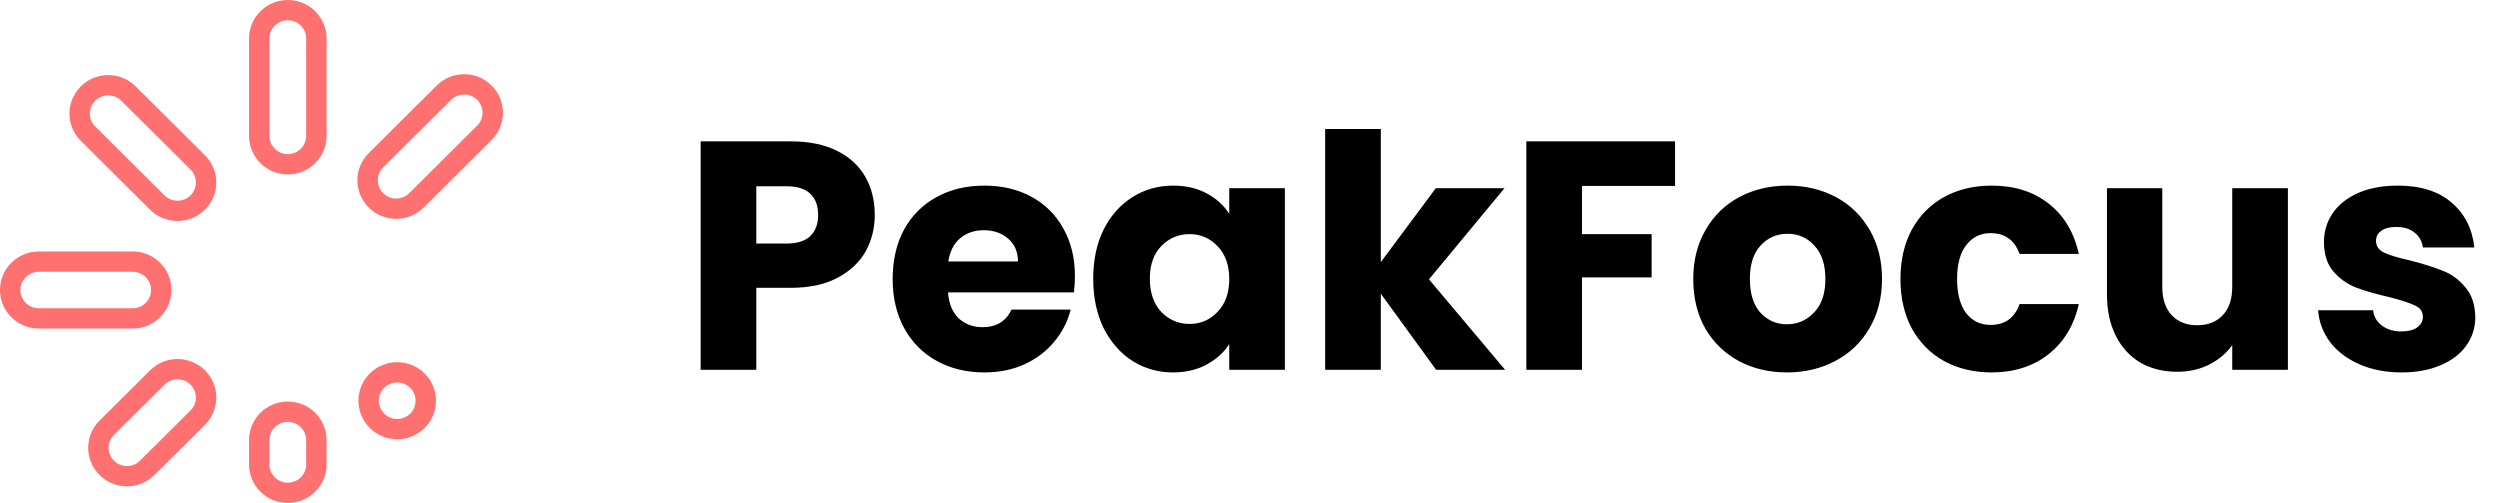 <svg width="169" height="34" viewBox="0 0 169 34" fill="none" xmlns="http://www.w3.org/2000/svg">
<path fill-rule="evenodd" clip-rule="evenodd" d="M19.456 0C18.008 0 16.834 1.166 16.834 2.605V9.185C16.834 10.624 18.008 11.79 19.456 11.79C20.904 11.79 22.078 10.624 22.078 9.185V2.605C22.078 1.166 20.904 0 19.456 0ZM20.698 9.185V2.605C20.698 1.923 20.142 1.371 19.456 1.371C18.77 1.371 18.214 1.923 18.214 2.605V9.185C18.214 9.867 18.77 10.419 19.456 10.419C20.142 10.419 20.698 9.867 20.698 9.185Z" fill="#FF7070"/>
<path fill-rule="evenodd" clip-rule="evenodd" d="M19.456 27.145C18.008 27.145 16.834 28.311 16.834 29.75V31.395C16.834 32.834 18.008 34 19.456 34C20.904 34 22.078 32.834 22.078 31.395V29.75C22.078 28.311 20.904 27.145 19.456 27.145ZM20.698 31.395V29.75C20.698 29.069 20.142 28.516 19.456 28.516C18.77 28.516 18.214 29.069 18.214 29.75V31.395C18.214 32.077 18.77 32.629 19.456 32.629C20.142 32.629 20.698 32.077 20.698 31.395Z" fill="#FF7070"/>
<path fill-rule="evenodd" clip-rule="evenodd" d="M8.969 17C10.417 17 11.591 18.166 11.591 19.605C11.591 21.044 10.417 22.21 8.969 22.21H2.622C1.174 22.21 0 21.044 0 19.605C0 18.166 1.174 17 2.622 17H8.969ZM8.969 20.839H2.622C1.936 20.839 1.38 20.286 1.38 19.605C1.38 18.923 1.936 18.371 2.622 18.371H8.969C9.655 18.371 10.211 18.923 10.211 19.605C10.211 20.286 9.655 20.839 8.969 20.839Z" fill="#FF7070"/>
<path fill-rule="evenodd" clip-rule="evenodd" d="M28.704 28.931C29.728 27.913 29.728 26.264 28.704 25.247C27.68 24.23 26.02 24.23 24.996 25.247C23.973 26.264 23.973 27.913 24.996 28.931C26.02 29.948 27.68 29.948 28.704 28.931ZM27.728 26.216C27.243 25.734 26.457 25.734 25.972 26.216C25.487 26.698 25.487 27.479 25.972 27.961C26.457 28.443 27.243 28.443 27.728 27.961C28.213 27.479 28.213 26.698 27.728 26.216Z" fill="#FF7070"/>
<path fill-rule="evenodd" clip-rule="evenodd" d="M13.854 10.492C14.878 11.509 14.878 13.159 13.854 14.176C12.83 15.193 11.17 15.193 10.146 14.176L5.463 9.523C4.439 8.506 4.439 6.856 5.463 5.839C6.487 4.822 8.147 4.822 9.171 5.839L13.854 10.492ZM11.122 13.207L6.439 8.553C5.954 8.071 5.954 7.29 6.439 6.808C6.924 6.327 7.71 6.327 8.195 6.808L12.878 11.462C13.363 11.944 13.363 12.725 12.878 13.207C12.393 13.688 11.607 13.688 11.122 13.207Z" fill="#FF7070"/>
<path fill-rule="evenodd" clip-rule="evenodd" d="M6.73 32.112C5.706 31.095 5.706 29.445 6.73 28.428L10.146 25.034C11.17 24.016 12.83 24.016 13.854 25.034C14.878 26.051 14.878 27.7 13.854 28.717L10.437 32.112C9.413 33.129 7.753 33.129 6.73 32.112ZM12.878 27.748L9.461 31.143C8.977 31.625 8.19 31.625 7.705 31.143C7.22 30.661 7.22 29.88 7.705 29.398L11.122 26.003C11.607 25.521 12.393 25.521 12.878 26.003C13.363 26.485 13.363 27.266 12.878 27.748Z" fill="#FF7070"/>
<path fill-rule="evenodd" clip-rule="evenodd" d="M24.928 10.347C23.904 11.364 23.904 13.014 24.928 14.031C25.952 15.048 27.612 15.048 28.636 14.031L33.232 9.464C34.256 8.447 34.256 6.797 33.232 5.78C32.208 4.763 30.548 4.763 29.524 5.78L24.928 10.347ZM27.66 13.061L32.256 8.494C32.741 8.013 32.741 7.231 32.256 6.749C31.771 6.268 30.985 6.268 30.5 6.749L25.904 11.316C25.419 11.798 25.419 12.579 25.904 13.061C26.389 13.543 27.175 13.543 27.66 13.061Z" fill="#FF7070"/>
<path d="M59.134 14.528C59.134 15.423 58.929 16.244 58.518 16.992C58.107 17.725 57.477 18.319 56.626 18.774C55.775 19.229 54.719 19.456 53.458 19.456H51.126V25H47.364V9.556H53.458C54.69 9.556 55.731 9.769 56.582 10.194C57.433 10.619 58.071 11.206 58.496 11.954C58.921 12.702 59.134 13.56 59.134 14.528ZM53.172 16.464C53.891 16.464 54.426 16.295 54.778 15.958C55.13 15.621 55.306 15.144 55.306 14.528C55.306 13.912 55.13 13.435 54.778 13.098C54.426 12.761 53.891 12.592 53.172 12.592H51.126V16.464H53.172ZM72.665 18.664C72.665 19.016 72.642 19.383 72.599 19.764H64.085C64.143 20.527 64.385 21.113 64.811 21.524C65.251 21.92 65.786 22.118 66.416 22.118C67.355 22.118 68.008 21.722 68.374 20.93H72.379C72.173 21.737 71.799 22.463 71.257 23.108C70.728 23.753 70.061 24.259 69.254 24.626C68.448 24.993 67.546 25.176 66.549 25.176C65.346 25.176 64.275 24.919 63.337 24.406C62.398 23.893 61.664 23.159 61.136 22.206C60.608 21.253 60.344 20.138 60.344 18.862C60.344 17.586 60.601 16.471 61.114 15.518C61.642 14.565 62.376 13.831 63.315 13.318C64.253 12.805 65.331 12.548 66.549 12.548C67.737 12.548 68.793 12.797 69.716 13.296C70.641 13.795 71.359 14.506 71.873 15.43C72.4 16.354 72.665 17.432 72.665 18.664ZM68.814 17.674C68.814 17.029 68.594 16.515 68.154 16.134C67.715 15.753 67.165 15.562 66.504 15.562C65.874 15.562 65.338 15.745 64.898 16.112C64.473 16.479 64.209 16.999 64.106 17.674H68.814ZM73.901 18.84C73.901 17.579 74.136 16.471 74.605 15.518C75.089 14.565 75.742 13.831 76.563 13.318C77.385 12.805 78.301 12.548 79.313 12.548C80.178 12.548 80.934 12.724 81.579 13.076C82.239 13.428 82.745 13.89 83.097 14.462V12.724H86.859V25H83.097V23.262C82.731 23.834 82.217 24.296 81.557 24.648C80.912 25 80.156 25.176 79.291 25.176C78.294 25.176 77.385 24.919 76.563 24.406C75.742 23.878 75.089 23.137 74.605 22.184C74.136 21.216 73.901 20.101 73.901 18.84ZM83.097 18.862C83.097 17.923 82.833 17.183 82.305 16.64C81.792 16.097 81.161 15.826 80.413 15.826C79.665 15.826 79.027 16.097 78.499 16.64C77.986 17.168 77.729 17.901 77.729 18.84C77.729 19.779 77.986 20.527 78.499 21.084C79.027 21.627 79.665 21.898 80.413 21.898C81.161 21.898 81.792 21.627 82.305 21.084C82.833 20.541 83.097 19.801 83.097 18.862ZM97.083 25L93.343 19.852V25H89.581V8.72H93.343V17.718L97.061 12.724H101.703L96.599 18.884L101.747 25H97.083ZM113.234 9.556V12.57H106.942V15.826H111.65V18.752H106.942V25H103.18V9.556H113.234ZM120.8 25.176C119.597 25.176 118.512 24.919 117.544 24.406C116.59 23.893 115.835 23.159 115.278 22.206C114.735 21.253 114.464 20.138 114.464 18.862C114.464 17.601 114.742 16.493 115.3 15.54C115.857 14.572 116.62 13.831 117.588 13.318C118.556 12.805 119.641 12.548 120.844 12.548C122.046 12.548 123.132 12.805 124.1 13.318C125.068 13.831 125.83 14.572 126.388 15.54C126.945 16.493 127.224 17.601 127.224 18.862C127.224 20.123 126.938 21.238 126.366 22.206C125.808 23.159 125.038 23.893 124.056 24.406C123.088 24.919 122.002 25.176 120.8 25.176ZM120.8 21.92C121.518 21.92 122.127 21.656 122.626 21.128C123.139 20.6 123.396 19.845 123.396 18.862C123.396 17.879 123.146 17.124 122.648 16.596C122.164 16.068 121.562 15.804 120.844 15.804C120.11 15.804 119.502 16.068 119.018 16.596C118.534 17.109 118.292 17.865 118.292 18.862C118.292 19.845 118.526 20.6 118.996 21.128C119.48 21.656 120.081 21.92 120.8 21.92ZM128.471 18.862C128.471 17.586 128.728 16.471 129.241 15.518C129.769 14.565 130.495 13.831 131.419 13.318C132.358 12.805 133.429 12.548 134.631 12.548C136.171 12.548 137.455 12.951 138.481 13.758C139.523 14.565 140.205 15.701 140.527 17.168H136.523C136.186 16.229 135.533 15.76 134.565 15.76C133.876 15.76 133.326 16.031 132.915 16.574C132.505 17.102 132.299 17.865 132.299 18.862C132.299 19.859 132.505 20.629 132.915 21.172C133.326 21.7 133.876 21.964 134.565 21.964C135.533 21.964 136.186 21.495 136.523 20.556H140.527C140.205 21.993 139.523 23.123 138.481 23.944C137.44 24.765 136.157 25.176 134.631 25.176C133.429 25.176 132.358 24.919 131.419 24.406C130.495 23.893 129.769 23.159 129.241 22.206C128.728 21.253 128.471 20.138 128.471 18.862ZM154.662 12.724V25H150.9V23.328C150.518 23.871 149.998 24.311 149.338 24.648C148.692 24.971 147.974 25.132 147.182 25.132C146.243 25.132 145.414 24.927 144.696 24.516C143.977 24.091 143.42 23.482 143.024 22.69C142.628 21.898 142.43 20.967 142.43 19.896V12.724H146.17V19.39C146.17 20.211 146.382 20.849 146.808 21.304C147.233 21.759 147.805 21.986 148.524 21.986C149.257 21.986 149.836 21.759 150.262 21.304C150.687 20.849 150.9 20.211 150.9 19.39V12.724H154.662ZM162.358 25.176C161.287 25.176 160.334 24.993 159.498 24.626C158.662 24.259 158.002 23.761 157.518 23.13C157.034 22.485 156.763 21.766 156.704 20.974H160.422C160.466 21.399 160.664 21.744 161.016 22.008C161.368 22.272 161.801 22.404 162.314 22.404C162.783 22.404 163.143 22.316 163.392 22.14C163.656 21.949 163.788 21.707 163.788 21.414C163.788 21.062 163.605 20.805 163.238 20.644C162.871 20.468 162.277 20.277 161.456 20.072C160.576 19.867 159.843 19.654 159.256 19.434C158.669 19.199 158.163 18.84 157.738 18.356C157.313 17.857 157.1 17.19 157.1 16.354C157.1 15.65 157.291 15.012 157.672 14.44C158.068 13.853 158.64 13.391 159.388 13.054C160.151 12.717 161.053 12.548 162.094 12.548C163.634 12.548 164.844 12.929 165.724 13.692C166.619 14.455 167.132 15.467 167.264 16.728H163.788C163.729 16.303 163.539 15.965 163.216 15.716C162.908 15.467 162.497 15.342 161.984 15.342C161.544 15.342 161.207 15.43 160.972 15.606C160.737 15.767 160.62 15.995 160.62 16.288C160.62 16.64 160.803 16.904 161.17 17.08C161.551 17.256 162.138 17.432 162.93 17.608C163.839 17.843 164.58 18.077 165.152 18.312C165.724 18.532 166.223 18.899 166.648 19.412C167.088 19.911 167.315 20.585 167.33 21.436C167.33 22.155 167.125 22.8 166.714 23.372C166.318 23.929 165.739 24.369 164.976 24.692C164.228 25.015 163.355 25.176 162.358 25.176Z" fill="black"/>
</svg>

